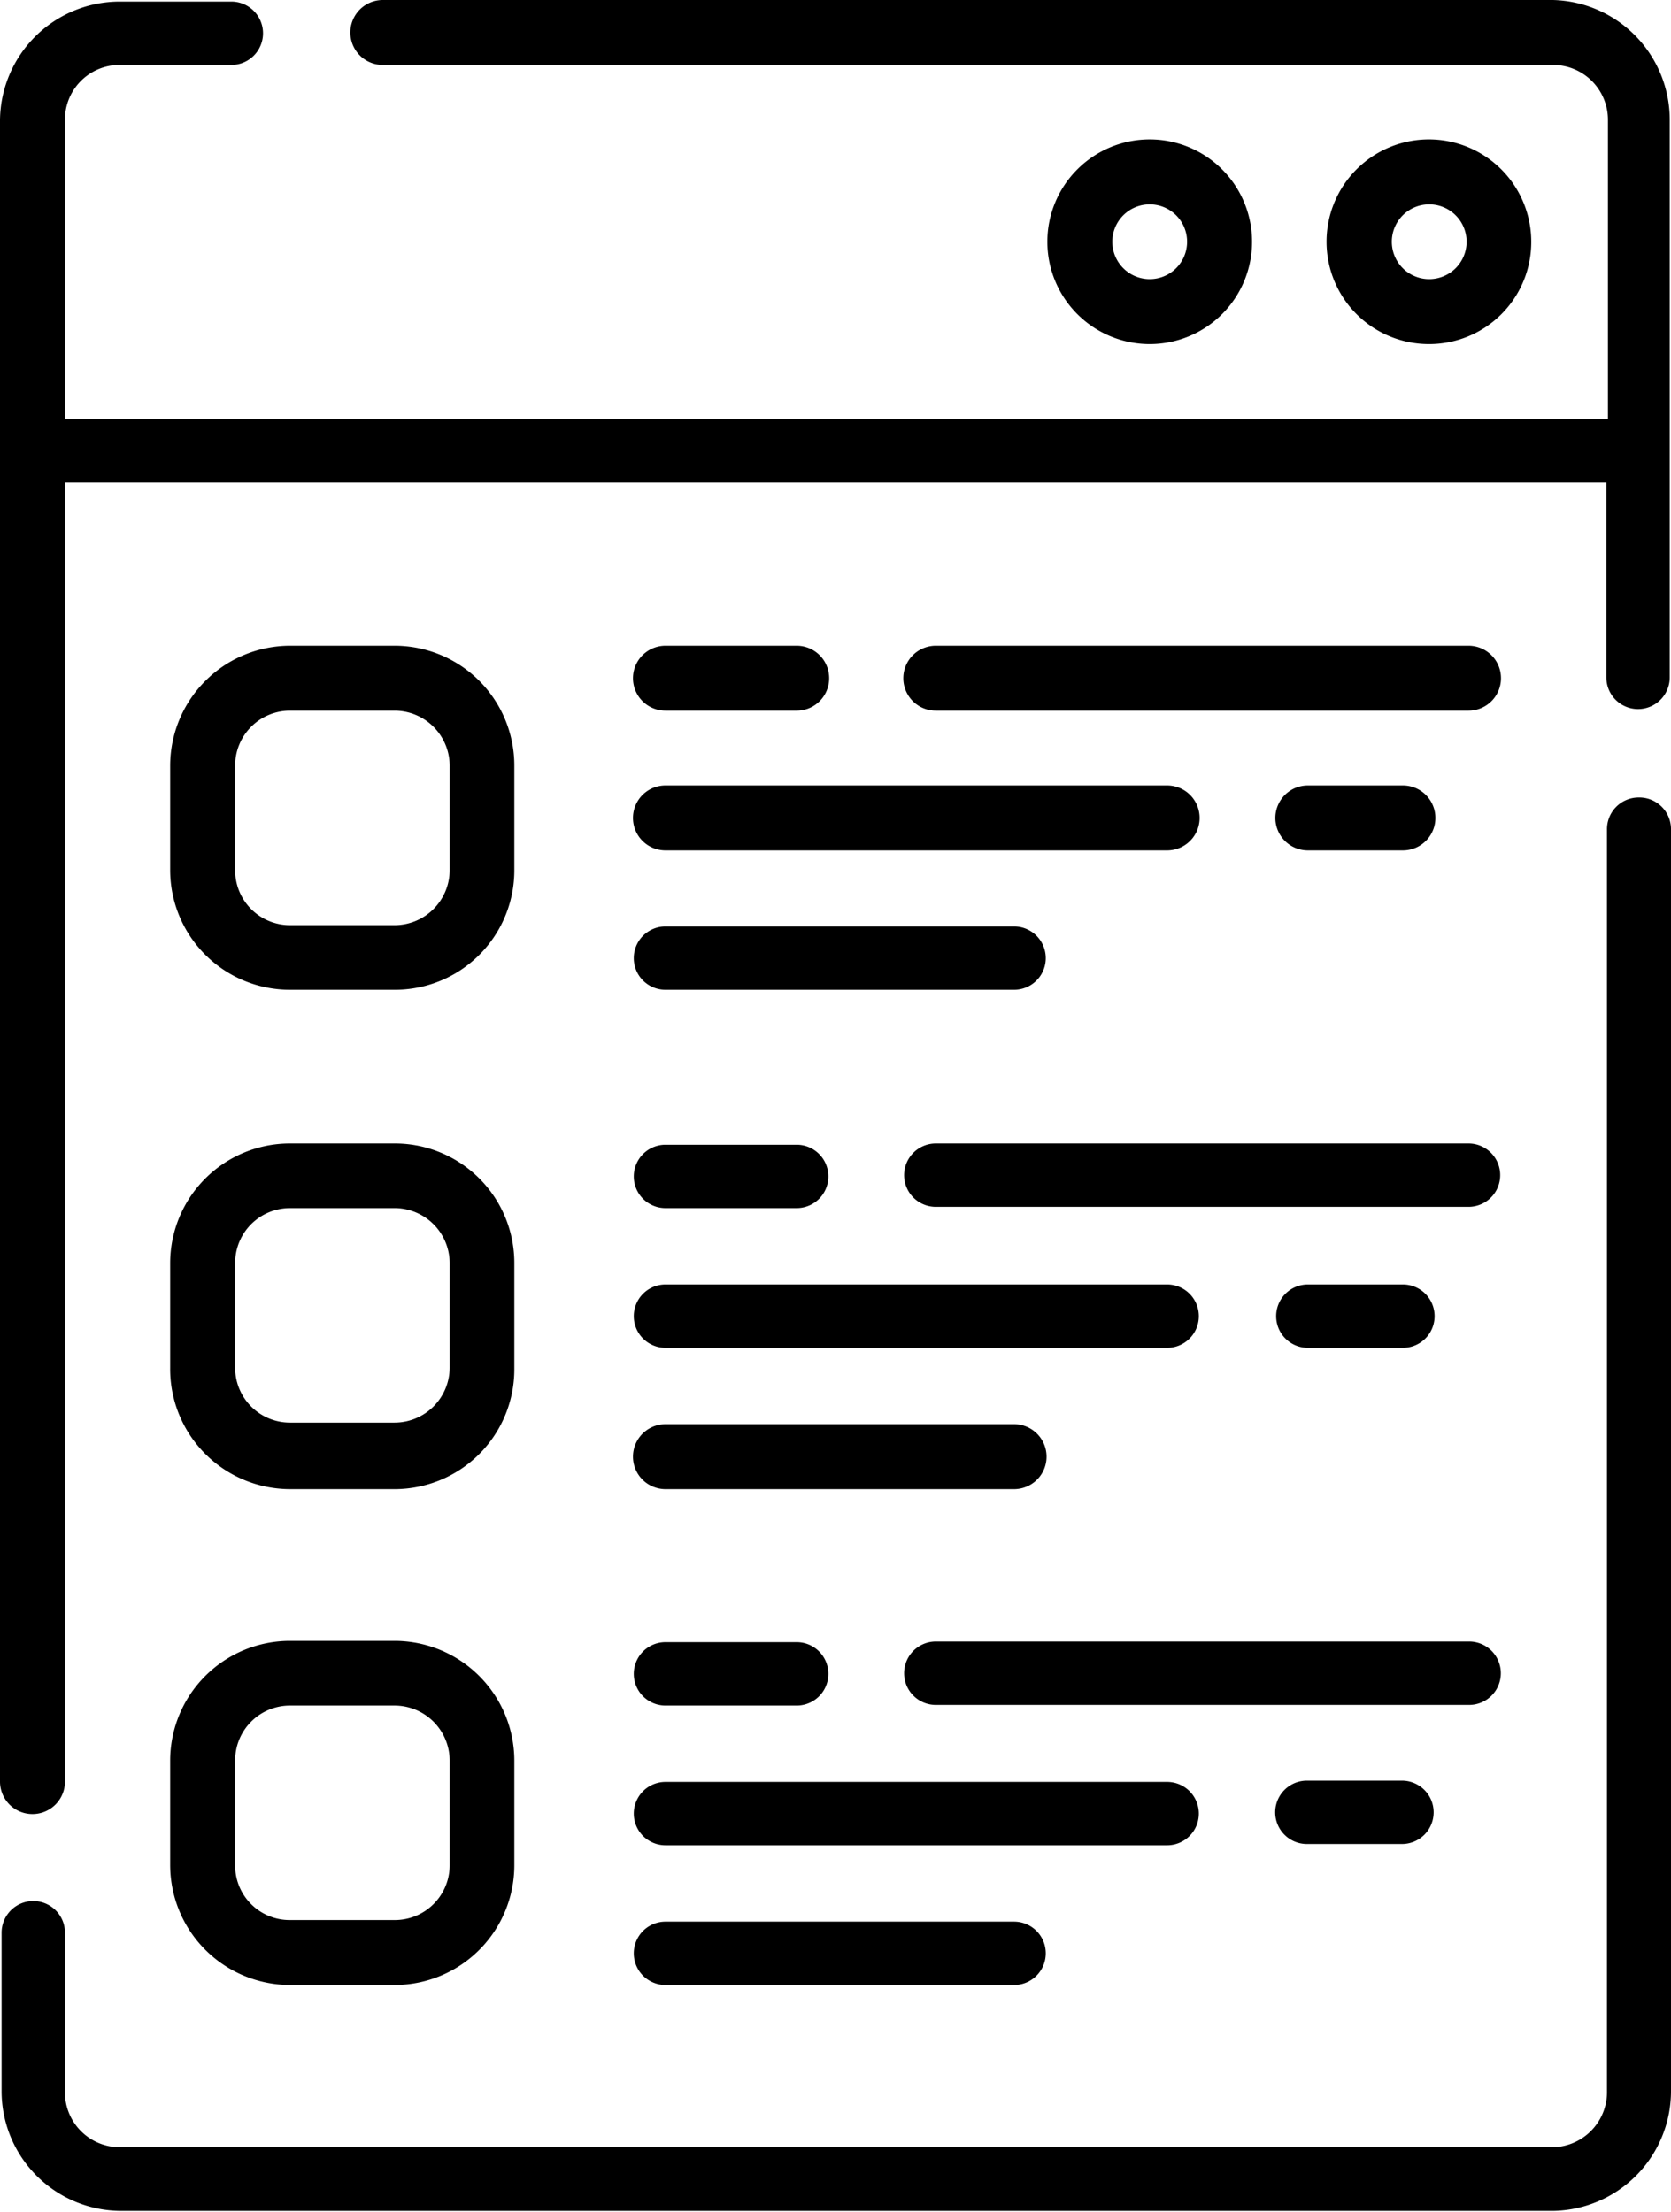 <svg xmlns="http://www.w3.org/2000/svg" viewBox="0 0 52.73 69.81"><defs><style>.cls-1{fill:currentColor;}</style></defs><g id="Capa_2" data-name="Capa 2"><g id="Capa_1-2" data-name="Capa 1"><path class="cls-1" d="M49,0H12.08a1,1,0,1,0,0,2.05H49a1.73,1.73,0,0,1,1.74,1.73v9.44H2.05V3.78A1.72,1.72,0,0,1,3.78,2.05H7.3a1,1,0,1,0,0-2H3.78A3.78,3.78,0,0,0,0,3.78V56.23a1,1,0,0,0,2.05,0v-41H50.69v6.15a1,1,0,1,0,2,0V3.78A3.78,3.78,0,0,0,49,0Z"/><path class="cls-1" d="M51.71,25.17a1,1,0,0,0-1,1V66A1.74,1.74,0,0,1,49,67.77H3.78A1.73,1.73,0,0,1,2.05,66V61a1,1,0,0,0-1-1,1,1,0,0,0-1,1v5a3.78,3.78,0,0,0,3.78,3.78H49A3.78,3.78,0,0,0,52.73,66V26.2A1,1,0,0,0,51.71,25.17Z"/><path class="cls-1" d="M48.32,7.63a3.23,3.23,0,1,0-3.22,3.23A3.22,3.22,0,0,0,48.32,7.63Zm-4.4,0A1.18,1.18,0,1,1,45.1,8.81,1.18,1.18,0,0,1,43.92,7.63Z"/><path class="cls-1" d="M39.51,7.63a3.23,3.23,0,1,0-3.23,3.23A3.23,3.23,0,0,0,39.51,7.63Zm-4.41,0a1.18,1.18,0,1,1,1.18,1.18A1.18,1.18,0,0,1,35.1,7.63Z"/><path class="cls-1" d="M46.34,20.38H29.53a1,1,0,0,0,0,2.05H46.34a1,1,0,0,0,0-2.05Z"/><path class="cls-1" d="M21,22.43h4.14a1,1,0,0,0,0-2.05H21a1,1,0,0,0,0,2.05Z"/><path class="cls-1" d="M21,26.84H36.83a1,1,0,1,0,0-2.05H21a1,1,0,0,0,0,2.05Z"/><path class="cls-1" d="M44.27,26.84a1,1,0,0,0,0-2.05h-3a1,1,0,0,0,0,2.05Z"/><path class="cls-1" d="M21,31.24H32a1,1,0,1,0,0-2H21a1,1,0,1,0,0,2Z"/><path class="cls-1" d="M9.15,31.24h3.3a3.77,3.77,0,0,0,3.78-3.77V24.16a3.78,3.78,0,0,0-3.78-3.78H9.15a3.79,3.79,0,0,0-3.78,3.78v3.31A3.78,3.78,0,0,0,9.15,31.24ZM7.42,24.16a1.73,1.73,0,0,1,1.73-1.73h3.3a1.74,1.74,0,0,1,1.74,1.73v3.31a1.74,1.74,0,0,1-1.74,1.73H9.15a1.73,1.73,0,0,1-1.73-1.73Z"/><path class="cls-1" d="M46.34,36.09H29.53a1,1,0,1,0,0,2H46.34a1,1,0,0,0,0-2Z"/><path class="cls-1" d="M21,38.13h4.14a1,1,0,1,0,0-2H21a1,1,0,1,0,0,2Z"/><path class="cls-1" d="M21,42.54H36.83a1,1,0,1,0,0-2H21a1,1,0,0,0,0,2Z"/><path class="cls-1" d="M44.27,42.54a1,1,0,0,0,0-2h-3a1,1,0,0,0,0,2Z"/><path class="cls-1" d="M21,47H32a1,1,0,1,0,0-2.05H21A1,1,0,0,0,21,47Z"/><path class="cls-1" d="M5.37,43.17A3.79,3.79,0,0,0,9.15,47h3.3a3.78,3.78,0,0,0,3.78-3.78V39.86a3.77,3.77,0,0,0-3.78-3.77H9.15a3.78,3.78,0,0,0-3.78,3.77Zm2.05-3.31a1.73,1.73,0,0,1,1.73-1.73h3.3a1.74,1.74,0,0,1,1.74,1.73v3.31a1.74,1.74,0,0,1-1.74,1.73H9.15a1.73,1.73,0,0,1-1.73-1.73Z"/><path class="cls-1" d="M47.36,52.81a1,1,0,0,0-1-1H29.53a1,1,0,0,0,0,2H46.34A1,1,0,0,0,47.36,52.81Z"/><path class="cls-1" d="M21,53.83h4.14a1,1,0,0,0,0-2H21a1,1,0,0,0,0,2Z"/><path class="cls-1" d="M21,58.24H36.83a1,1,0,1,0,0-2H21a1,1,0,1,0,0,2Z"/><path class="cls-1" d="M41.24,56.2a1,1,0,1,0,0,2h3a1,1,0,0,0,0-2Z"/><path class="cls-1" d="M21,62.65H32a1,1,0,1,0,0-2H21a1,1,0,0,0,0,2Z"/><path class="cls-1" d="M5.37,58.87a3.79,3.79,0,0,0,3.78,3.78h3.3a3.78,3.78,0,0,0,3.78-3.78v-3.3a3.78,3.78,0,0,0-3.78-3.78H9.15a3.78,3.78,0,0,0-3.78,3.78Zm2.05-3.3a1.73,1.73,0,0,1,1.73-1.74h3.3a1.74,1.74,0,0,1,1.74,1.74v3.3a1.73,1.73,0,0,1-1.74,1.73H9.15a1.72,1.72,0,0,1-1.73-1.73Z"/></g></g></svg>